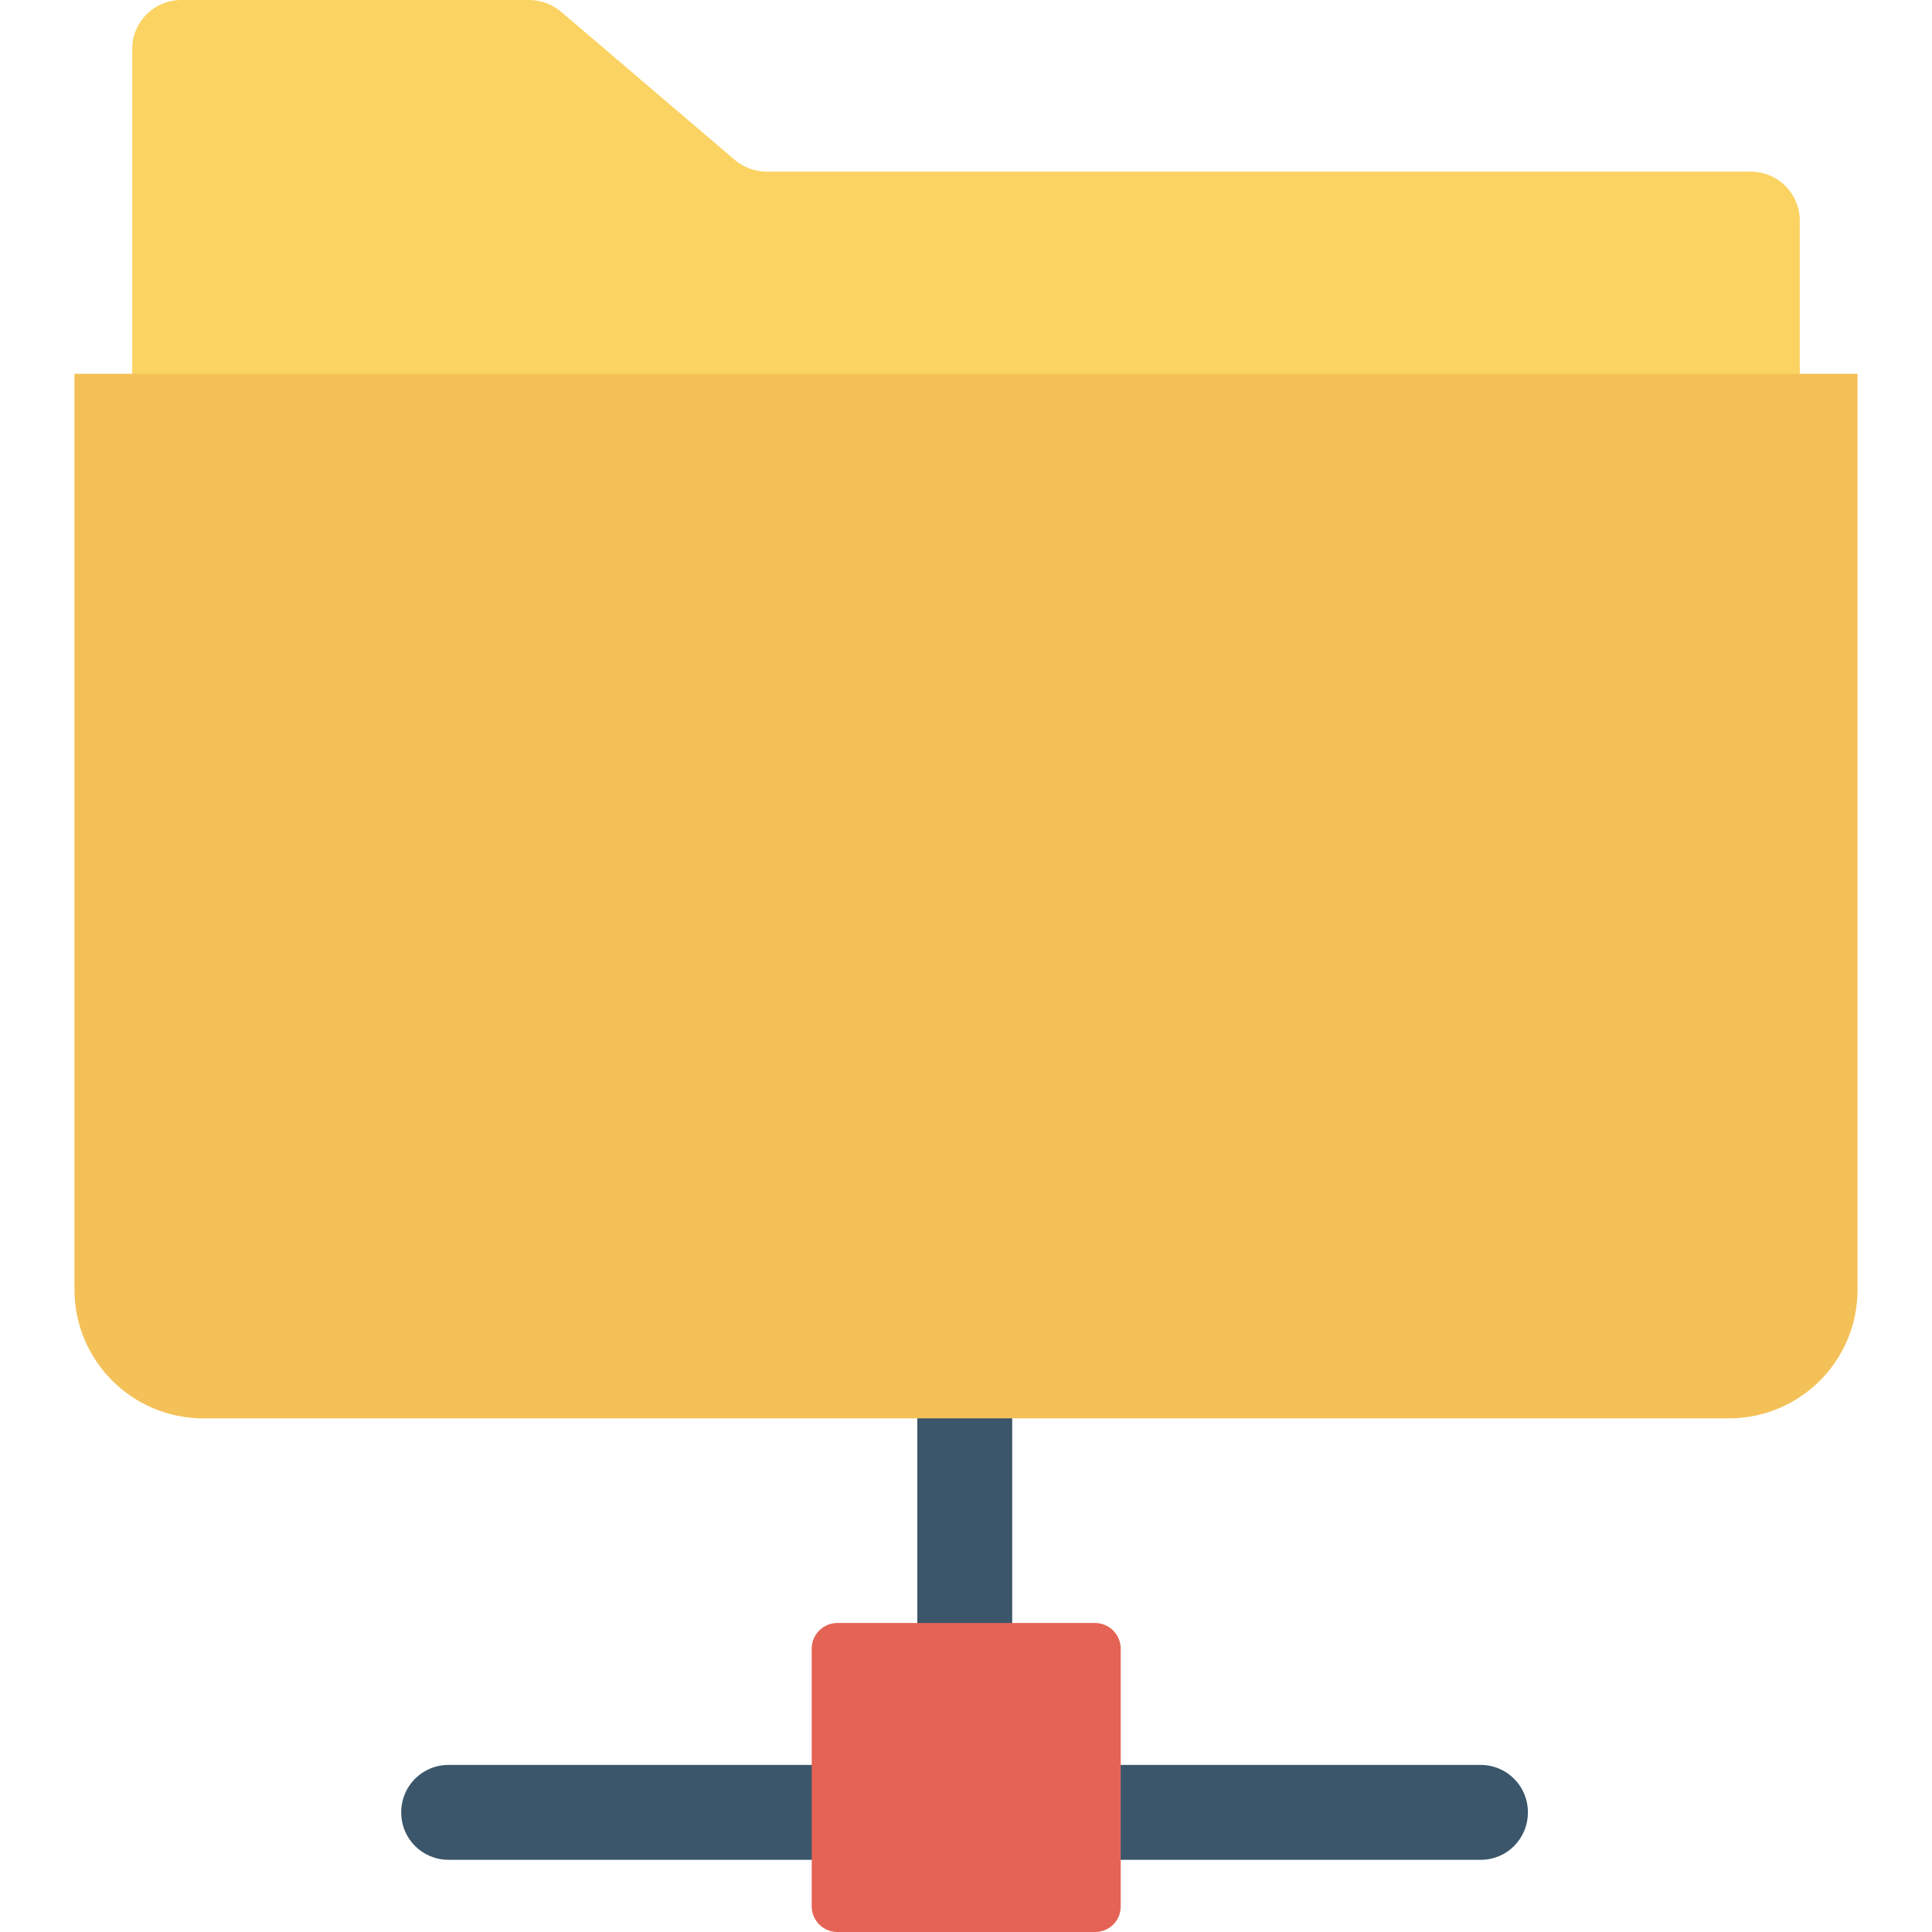 <?xml version="1.0" encoding="iso-8859-1"?>
<!-- Generator: Adobe Illustrator 19.0.0, SVG Export Plug-In . SVG Version: 6.00 Build 0)  -->
<svg version="1.1" id="Capa_1" xmlns="http://www.w3.org/2000/svg" xmlns:xlink="http://www.w3.org/1999/xlink" x="0px" y="0px"
	 viewBox="0 0 468.3 468.3" style="enable-background:new 0 0 468.3 468.3;" xml:space="preserve">
<g>
	<path style="fill:#3B566A;" d="M233.85,450.8c-6.4,0-11.5-5.1-11.5-11.5v-95.5c0-6.4,5.1-11.5,11.5-11.5c6.4,0,11.5,5.1,11.5,11.5
		v95.5C245.35,445.7,240.25,450.8,233.85,450.8z"/>
	<path style="fill:#3B566A;" d="M358.95,450.8h-250.2c-6.4,0-11.5-5.1-11.5-11.5s5.1-11.5,11.5-11.5h250.1c6.4,0,11.5,5.1,11.5,11.5
		S365.25,450.8,358.95,450.8z"/>
</g>
<path style="fill:#FAD362;" d="M436.25,121.3H32.05V11.9c0-6.6,5.3-11.9,11.9-11.9h84.3c2.8,0,5.5,1,7.7,2.8l42.2,36
	c2.1,1.8,4.9,2.8,7.7,2.8h238.5c6.6,0,11.9,5.3,11.9,11.9V121.3z"/>
<path style="fill:#E56354;" d="M265.45,468.3h-62.5c-3.4,0-6.2-2.8-6.2-6.2v-62.5c0-3.4,2.8-6.2,6.2-6.2h62.5c3.4,0,6.2,2.8,6.2,6.2
	v62.5C271.65,465.6,268.85,468.3,265.45,468.3z"/>
<path style="fill:#F4C158;" d="M419.05,343.8H49.25c-17.2,0-31.2-14-31.2-31.2v-222h432.2v222
	C450.25,329.9,436.25,343.8,419.05,343.8z"/>
<g>
</g>
<g>
</g>
<g>
</g>
<g>
</g>
<g>
</g>
<g>
</g>
<g>
</g>
<g>
</g>
<g>
</g>
<g>
</g>
<g>
</g>
<g>
</g>
<g>
</g>
<g>
</g>
<g>
</g>
</svg>
